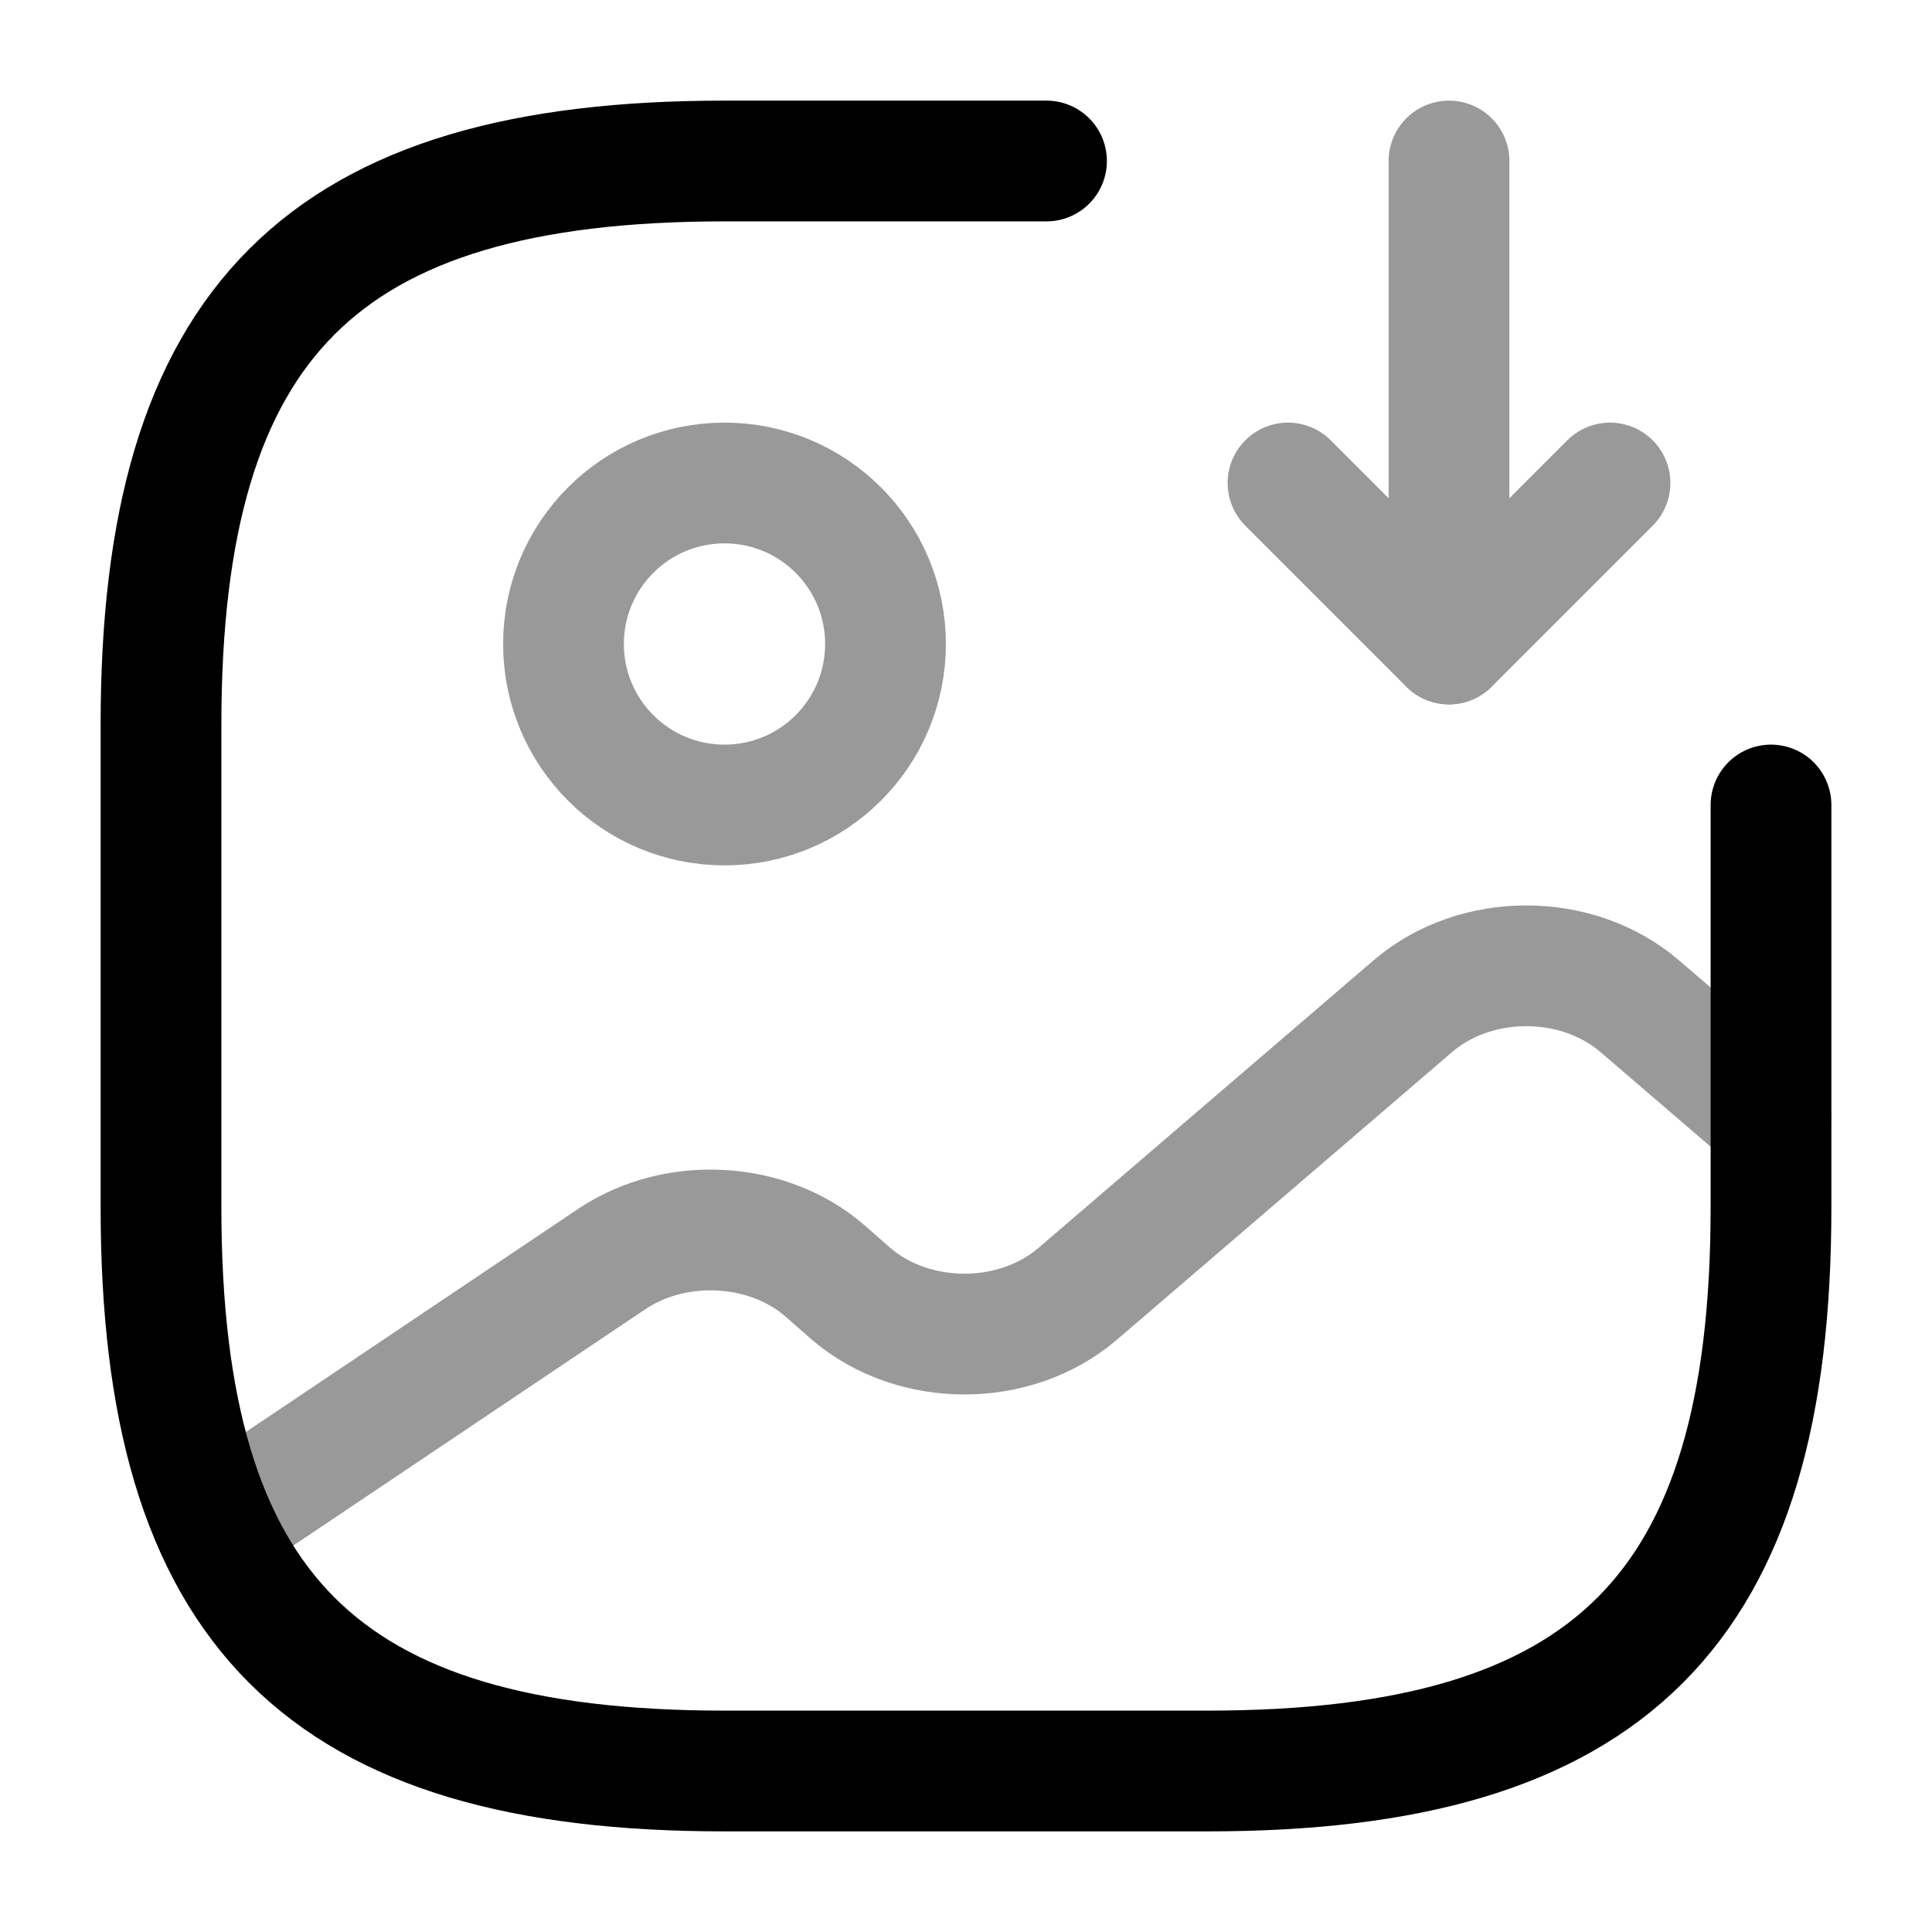<svg width="24" height="24" viewBox="0 0 24 24" fill="none" xmlns="http://www.w3.org/2000/svg">
    <path opacity="0.4"
          d="M9 10C10.105 10 11 9.105 11 8C11 6.895 10.105 6 9 6C7.895 6 7 6.895 7 8C7 9.105 7.895 10 9 10Z"
          stroke="currentColor" stroke-width="1.5" stroke-linecap="round" stroke-linejoin="round"/>
    <path d="M13 2H9C4 2 2 4 2 9V15C2 20 4 22 9 22H15C20 22 22 20 22 15V10" stroke="currentColor" stroke-width="1.5"
          stroke-linecap="round" stroke-linejoin="round"/>
    <g opacity="0.4">
        <path d="M18 2V8L20 6" stroke="currentColor" stroke-width="1.5" stroke-linecap="round" stroke-linejoin="round"/>
        <path d="M18 8L16 6" stroke="currentColor" stroke-width="1.5" stroke-linecap="round" stroke-linejoin="round"/>
    </g>
    <path opacity="0.4"
          d="M2.67 18.95L7.6 15.64C8.39 15.11 9.53 15.17 10.24 15.78L10.57 16.07C11.35 16.74 12.61 16.74 13.39 16.07L17.55 12.5C18.33 11.83 19.59 11.83 20.37 12.5L22 13.9"
          stroke="currentColor" stroke-width="1.5" stroke-linecap="round" stroke-linejoin="round"/>
</svg>
